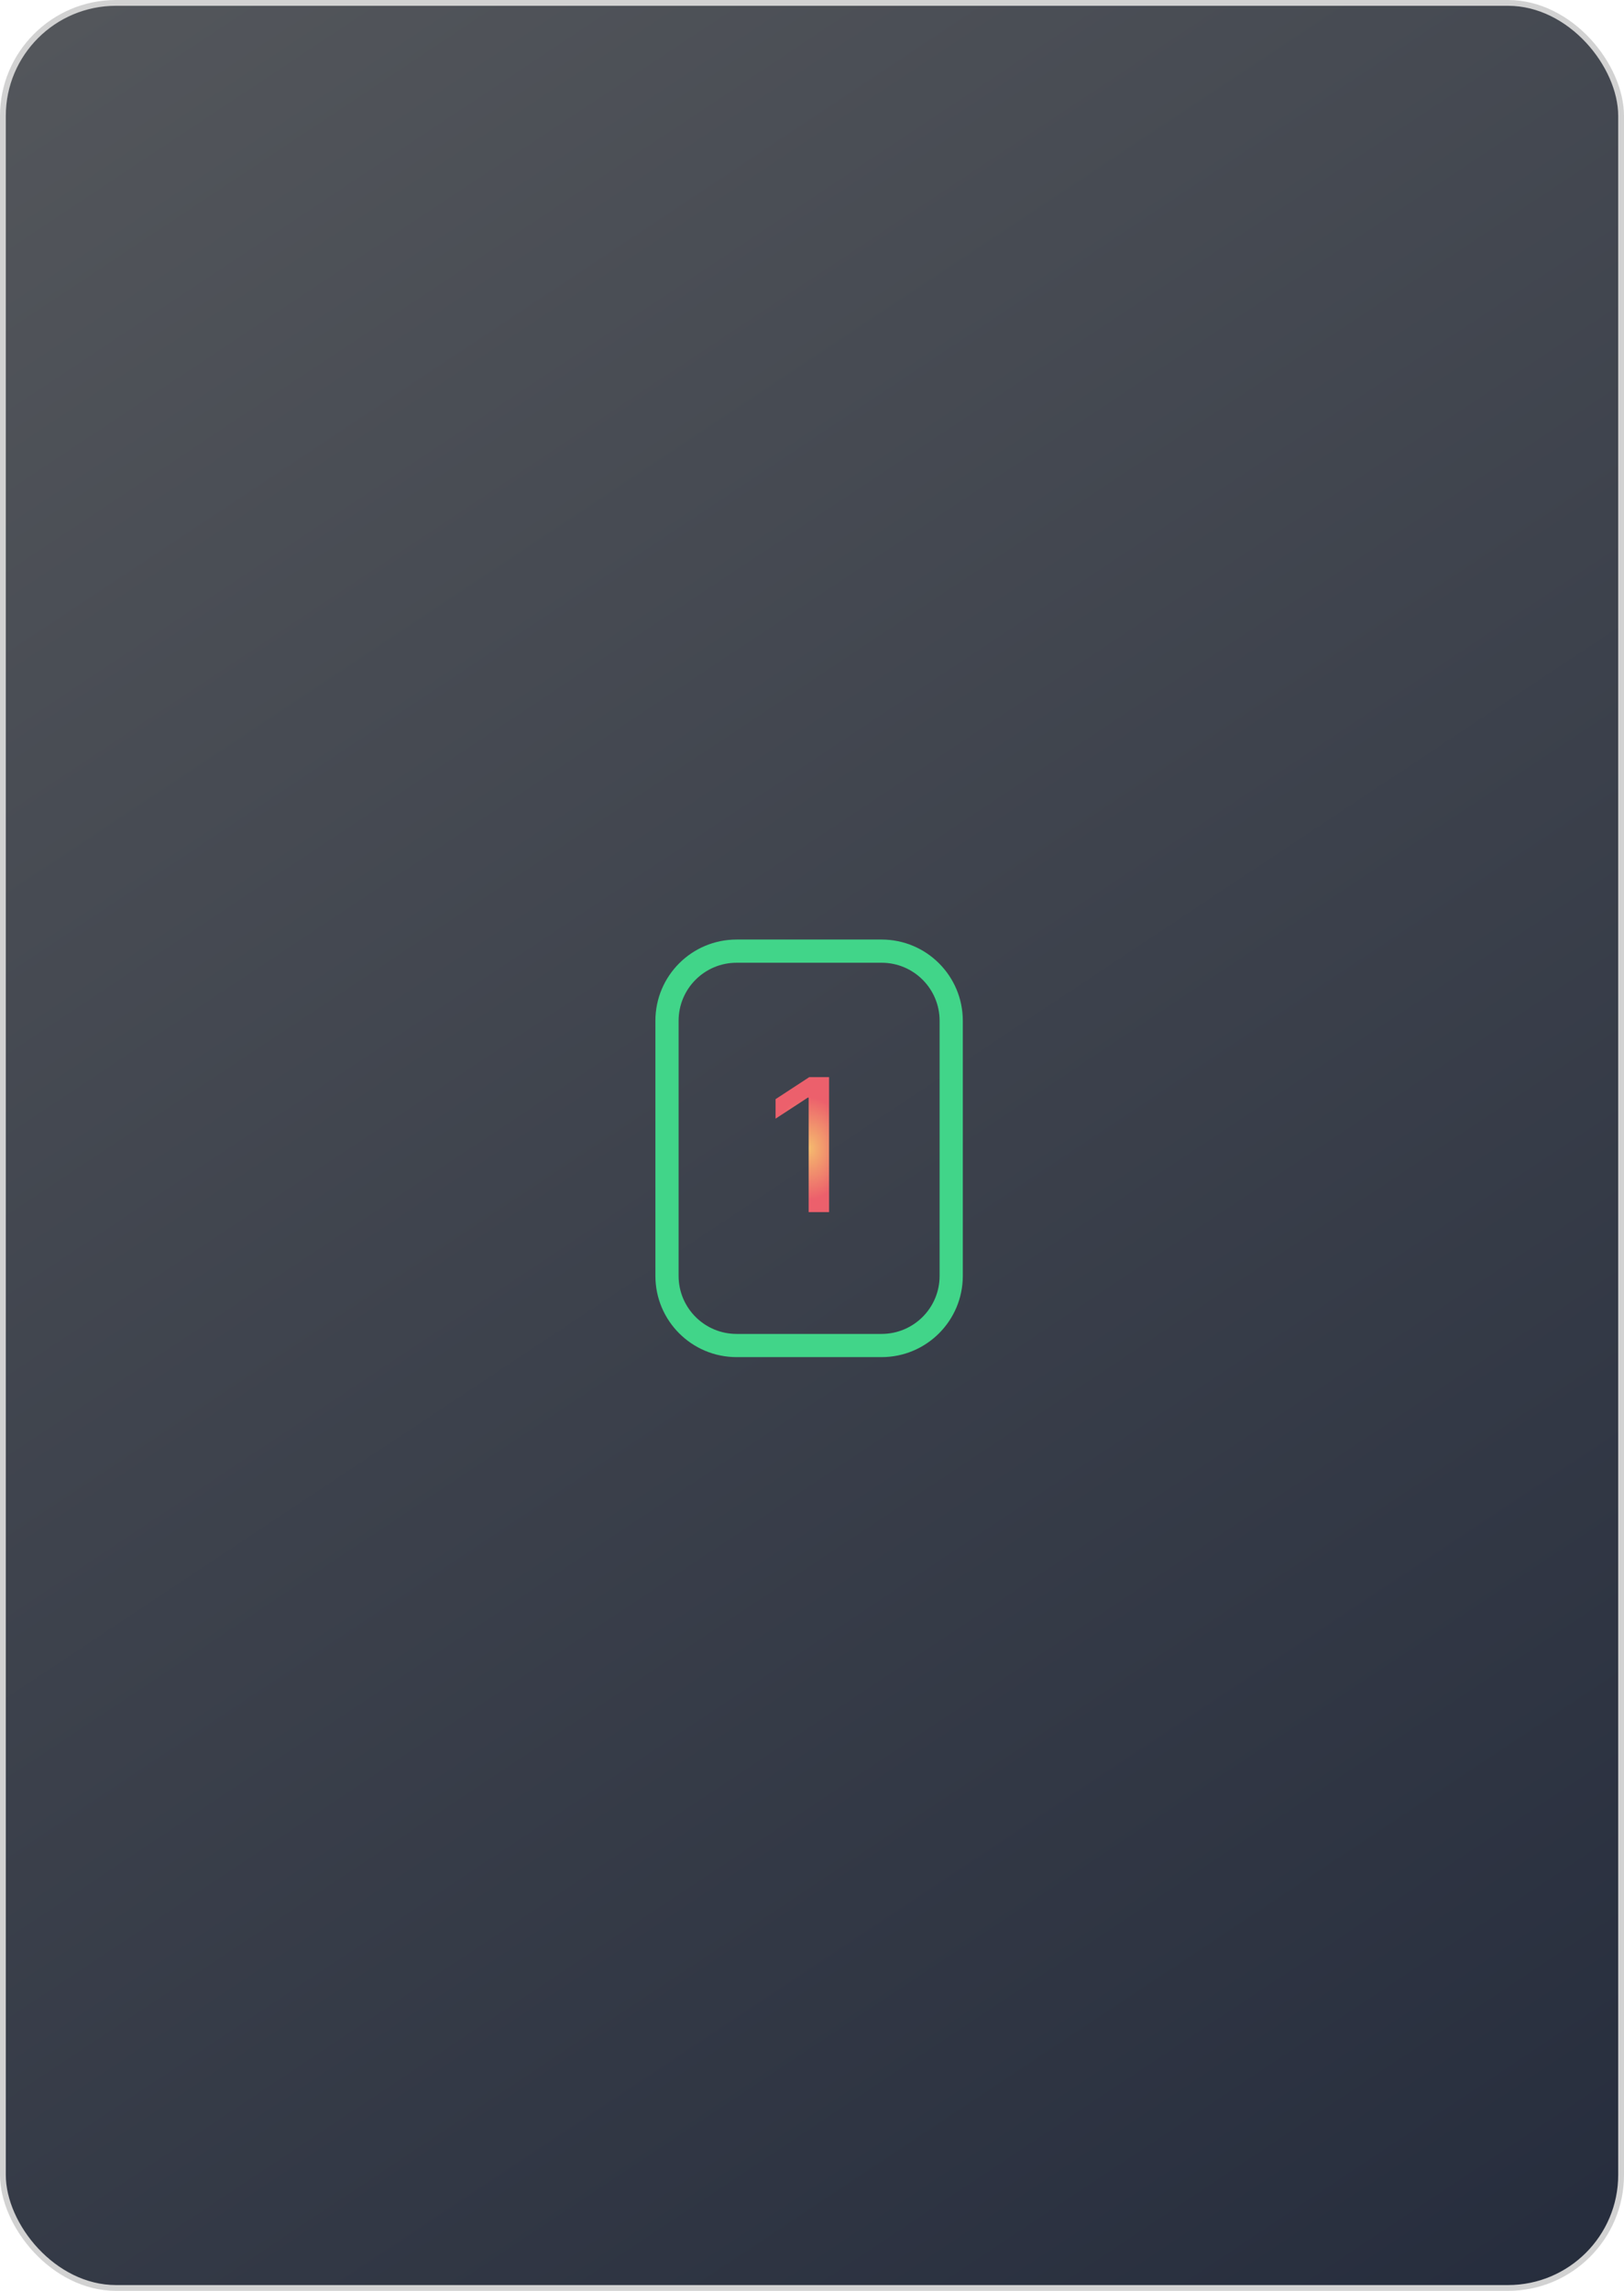 <svg width="280" height="395" viewBox="0 0 280 395" fill="none" xmlns="http://www.w3.org/2000/svg">
<g clip-path="url(#clip0_6_1412)">
<rect x="0.5" y="0.5" width="279" height="394" rx="19.5" fill="url(#paint0_linear_6_1412)"/>
<rect x="0.5" y="0.5" width="279" height="394" rx="19.5" stroke="#D2D2D2"/>
<path fill-rule="evenodd" clip-rule="evenodd" d="M152 162H127C119.268 162 113 168.268 113 176V220C113 227.732 119.268 234 127 234H152C159.732 234 166 227.732 166 220V176C166 168.268 159.732 162 152 162ZM117 176C117 170.477 121.477 166 127 166H152C157.523 166 162 170.477 162 176V220C162 225.523 157.523 230 152 230H127C121.477 230 117 225.523 117 220V176ZM142.943 209V185.727H139.523L133.716 189.523V192.886L139.284 189.25H139.42V209H142.943Z" fill="url(#paint1_angular_6_1412)"/>
</g>
<defs>
<linearGradient id="paint0_linear_6_1412" x1="14" y1="8.14068e-07" x2="275.921" y2="394.389" gradientUnits="userSpaceOnUse">
<stop stop-color="#53565B"/>
<stop offset="1" stop-color="#262D3D"/>
</linearGradient>
<radialGradient id="paint1_angular_6_1412" cx="0" cy="0" r="1" gradientUnits="userSpaceOnUse" gradientTransform="translate(139.5 198) rotate(90) scale(36 26.5)">
<stop stop-color="#F5BB6E"/>
<stop offset="0.245" stop-color="#EC606C"/>
<stop offset="0.365" stop-color="#EC606C"/>
<stop offset="0.557" stop-color="#4364EF"/>
<stop offset="0.693" stop-color="#4364EF"/>
<stop offset="0.833" stop-color="#41D589"/>
<stop offset="0.943" stop-color="#41D589"/>
</radialGradient>
<clipPath id="clip0_6_1412">
<rect width="280" height="395" rx="20" fill="white"/>
</clipPath>
</defs>
</svg>
